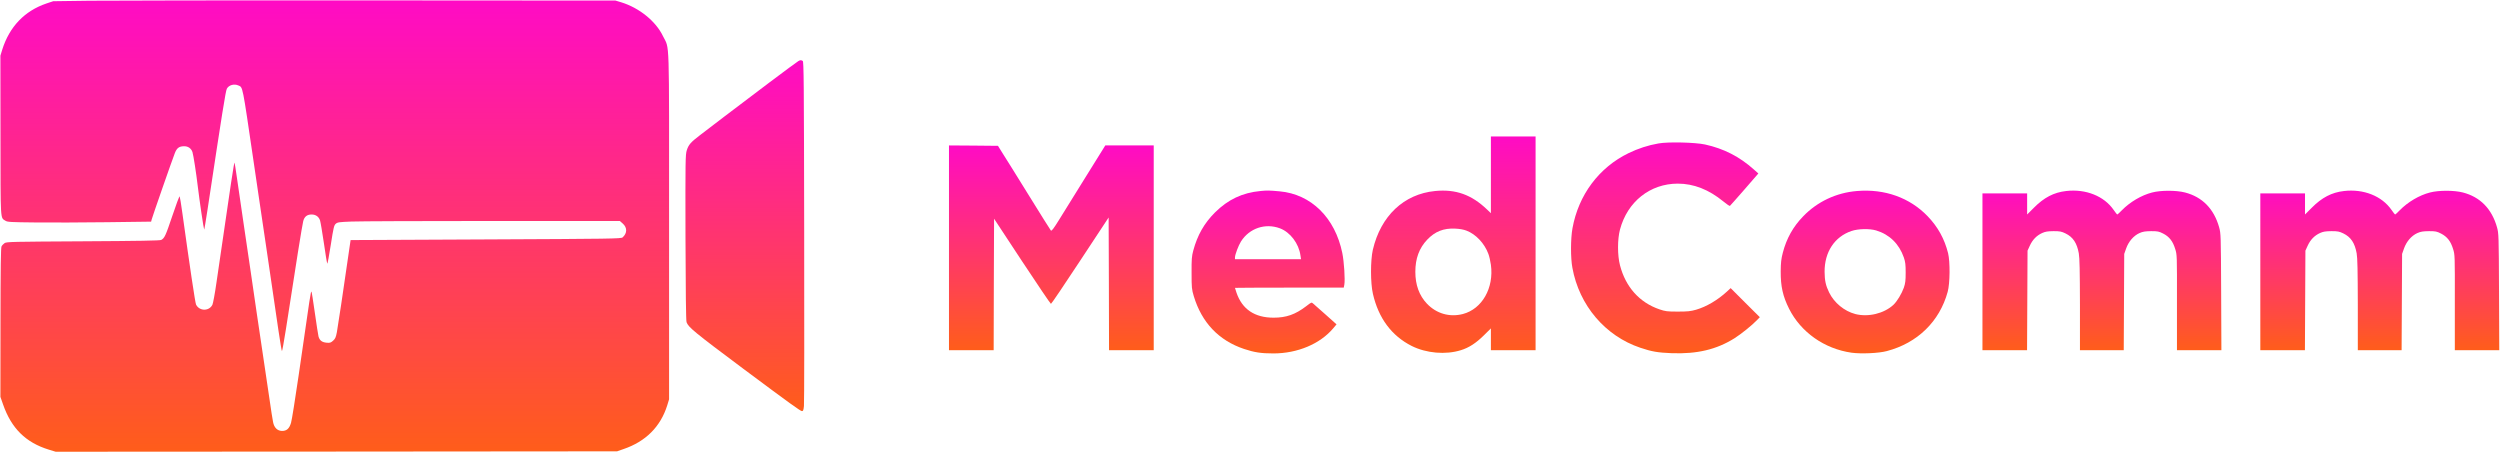 <?xml version="1.0" standalone="no"?>
<!DOCTYPE svg PUBLIC "-//W3C//DTD SVG 20010904//EN"
 "http://www.w3.org/TR/2001/REC-SVG-20010904/DTD/svg10.dtd">
<svg version="1.0" xmlns="http://www.w3.org/2000/svg"
 width="3077pt" height="556pt" viewBox="0 0 3077 556"
 preserveAspectRatio="xMidYMid meet">

<linearGradient id="POgradient" gradientTransform="rotate(90)">
    <stop offset="0%" stop-color="#FF5D1A" />
    <stop offset="100%" stop-color="#FF0BC5" />
</linearGradient>

<g transform="translate(0,556) scale(0.1,-0.1)"
fill="url(#POgradient)" stroke="none">
<path d="M1095 5551 l-440 -6 -84 -28 c-268 -91 -454 -285 -543 -567 l-23 -75
1 -982 c1 -1081 -3 -1008 61 -1050 24 -16 63 -18 368 -21 187 -2 584 -1 883 3
l542 7 7 27 c8 32 252 733 284 814 25 66 54 87 117 87 48 0 87 -28 101 -73 12
-40 45 -250 66 -427 19 -159 72 -521 78 -526 2 -2 20 108 41 244 181 1198 223
1462 238 1490 24 45 90 64 142 40 56 -25 47 19 186 -928 23 -157 57 -386 75
-510 18 -124 54 -367 80 -540 25 -173 61 -418 80 -545 19 -126 51 -345 71
-485 21 -140 40 -258 44 -262 3 -4 25 117 49 270 126 818 199 1274 213 1330
14 55 47 82 103 82 51 0 89 -27 104 -73 6 -17 27 -142 47 -277 19 -134 38
-249 42 -255 3 -5 23 98 43 230 34 218 40 242 62 261 22 19 42 21 192 27 93 4
874 7 1736 7 l1568 0 35 -31 c57 -50 57 -119 -1 -171 -17 -16 -135 -18 -1683
-25 l-1665 -8 -27 -185 c-62 -433 -129 -880 -142 -950 -12 -62 -20 -80 -47
-104 -28 -25 -38 -28 -81 -24 -57 6 -84 28 -98 77 -5 20 -25 151 -45 291 -20
140 -38 257 -41 259 -9 9 -11 -5 -159 -1034 -42 -286 -83 -547 -93 -579 -21
-72 -54 -101 -113 -100 -56 2 -95 41 -108 108 -6 28 -27 161 -46 296 -36 244
-79 534 -156 1052 -22 150 -55 379 -74 508 -19 129 -60 404 -90 610 -31 206
-67 453 -80 549 -14 96 -26 176 -28 178 -7 6 -36 -190 -223 -1476 -19 -135
-42 -257 -50 -273 -42 -81 -160 -79 -201 3 -11 22 -77 468 -169 1129 -14 107
-30 198 -33 203 -4 4 -45 -104 -90 -240 -82 -243 -95 -273 -136 -296 -14 -9
-279 -13 -960 -17 -874 -5 -943 -6 -968 -22 -14 -10 -32 -28 -38 -40 -9 -16
-12 -258 -13 -937 l-1 -916 33 -94 c102 -293 279 -468 562 -555 l85 -26 3455
2 3455 3 80 28 c273 93 455 276 537 537 l23 75 0 2135 c0 2398 8 2163 -75
2335 -88 184 -293 349 -515 417 l-70 21 -3020 2 c-1661 1 -3218 -1 -3460 -4z"/>
<path d="M9826 4808 c-26 -14 -628 -466 -906 -679 -118 -91 -255 -195 -305
-233 -114 -87 -141 -118 -162 -186 -17 -51 -18 -127 -16 -1069 2 -666 6 -1025
13 -1046 20 -61 99 -126 695 -571 585 -436 707 -524 726 -524 14 0 19 12 24
63 4 34 5 1002 3 2150 -3 1843 -5 2089 -18 2097 -19 12 -31 12 -54 -2z"/>
<path d="M18350 3408 l0 -472 -47 45 c-192 184 -387 253 -640 228 -385 -38
-668 -306 -766 -723 -30 -131 -30 -410 1 -543 69 -300 230 -516 477 -641 180
-90 418 -111 606 -52 98 30 186 87 282 182 l87 86 0 -134 0 -134 275 0 275 0
0 1315 0 1315 -275 0 -275 0 0 -472z m-300 -687 c114 -43 221 -156 269 -286
11 -29 25 -89 31 -134 39 -285 -108 -544 -345 -606 -164 -42 -325 5 -442 127
-96 102 -143 231 -143 393 0 164 48 292 146 395 96 101 202 143 344 136 54 -2
105 -11 140 -25z"/>
<path d="M20415 3795 c-132 -23 -253 -63 -371 -120 -364 -177 -616 -514 -690
-925 -23 -126 -24 -363 -1 -486 84 -463 404 -839 836 -984 142 -48 216 -60
387 -67 314 -11 550 45 771 183 85 54 217 160 280 226 l33 34 -180 179 -179
179 -43 -40 c-116 -107 -255 -189 -383 -226 -67 -19 -103 -23 -225 -23 -132 0
-152 3 -226 28 -245 84 -416 275 -485 542 -32 122 -32 320 0 440 91 343 371
565 711 565 196 0 381 -72 562 -220 39 -32 75 -57 80 -54 4 3 85 94 179 202
l171 197 -54 48 c-179 160 -371 258 -603 309 -121 26 -453 34 -570 13z"/>
<path d="M11680 2510 l0 -1260 275 0 275 0 2 809 3 809 345 -524 c190 -288
350 -524 355 -524 6 0 168 240 360 532 l350 531 3 -816 2 -817 275 0 275 0 0
1260 0 1260 -298 0 -298 0 -244 -392 c-134 -216 -283 -455 -329 -530 -65 -104
-88 -135 -97 -125 -6 6 -129 203 -274 437 -145 234 -289 466 -321 515 l-56 90
-302 3 -301 2 0 -1260z"/>
<path d="M15513 3209 c-222 -21 -399 -105 -559 -264 -133 -133 -216 -279 -267
-468 -19 -71 -22 -107 -21 -277 0 -182 2 -201 27 -285 98 -325 308 -546 619
-650 127 -42 208 -55 361 -55 296 0 575 117 737 310 l40 48 -132 118 c-73 65
-143 126 -155 137 -21 19 -21 19 -88 -33 -133 -101 -243 -140 -400 -140 -232
0 -386 103 -456 307 -10 31 -19 58 -19 60 0 1 301 3 670 3 l669 0 7 37 c11 60
-3 281 -25 389 -89 434 -383 724 -771 759 -131 12 -157 12 -237 4z m240 -459
c128 -48 233 -188 253 -334 l7 -46 -407 0 -406 0 0 23 c1 34 43 146 74 195
103 163 299 229 479 162z"/>
<path d="M22855 3209 c-254 -21 -486 -130 -661 -311 -124 -127 -206 -274 -251
-448 -20 -77 -25 -121 -26 -230 -1 -185 26 -306 103 -460 145 -289 434 -493
769 -541 117 -16 334 -7 434 20 377 99 649 364 749 729 29 104 31 371 5 476
-44 176 -126 324 -251 454 -220 229 -529 340 -871 311z m236 -485 c164 -49
283 -165 341 -332 19 -55 23 -88 23 -187 0 -99 -4 -132 -23 -187 -26 -73 -83
-168 -128 -210 -116 -107 -310 -154 -469 -113 -136 36 -259 137 -322 265 -42
86 -55 146 -56 255 -1 244 123 431 331 502 83 28 220 31 303 7z"/>
<path d="M25430 3209 c-151 -17 -272 -80 -397 -206 l-83 -83 0 130 0 130 -275
0 -275 0 0 -965 0 -965 275 0 274 0 3 613 3 612 28 61 c34 74 84 125 152 156
40 18 68 22 140 23 79 0 97 -4 147 -28 93 -45 141 -118 164 -246 10 -58 13
-211 14 -633 l0 -558 269 0 270 0 3 593 3 592 24 68 c31 86 91 155 163 188 43
19 71 23 144 24 81 0 96 -3 149 -30 74 -38 118 -93 147 -188 23 -71 23 -77 22
-659 l0 -588 273 0 274 0 -3 718 c-3 703 -4 719 -25 795 -64 227 -207 373
-420 428 -108 28 -297 28 -404 0 -133 -34 -273 -117 -374 -220 -27 -28 -52
-51 -55 -51 -4 0 -24 25 -45 56 -118 171 -343 261 -585 233z"/>
<path d="M28850 3209 c-151 -17 -272 -80 -397 -206 l-83 -83 0 130 0 130 -275
0 -275 0 0 -965 0 -965 275 0 274 0 3 613 3 612 28 61 c34 74 84 125 152 156
40 18 68 22 140 23 79 0 97 -4 147 -28 93 -45 141 -118 164 -246 10 -58 13
-211 14 -633 l0 -558 269 0 270 0 3 593 3 592 24 68 c31 86 91 155 163 188 43
19 71 23 144 24 81 0 96 -3 149 -30 74 -38 118 -93 147 -188 23 -71 23 -77 22
-659 l0 -588 273 0 274 0 -3 718 c-3 703 -4 719 -25 795 -64 227 -207 373
-420 428 -108 28 -297 28 -404 0 -133 -34 -273 -117 -374 -220 -27 -28 -52
-51 -55 -51 -4 0 -24 25 -45 56 -118 171 -343 261 -585 233z"/>
</g>
</svg>